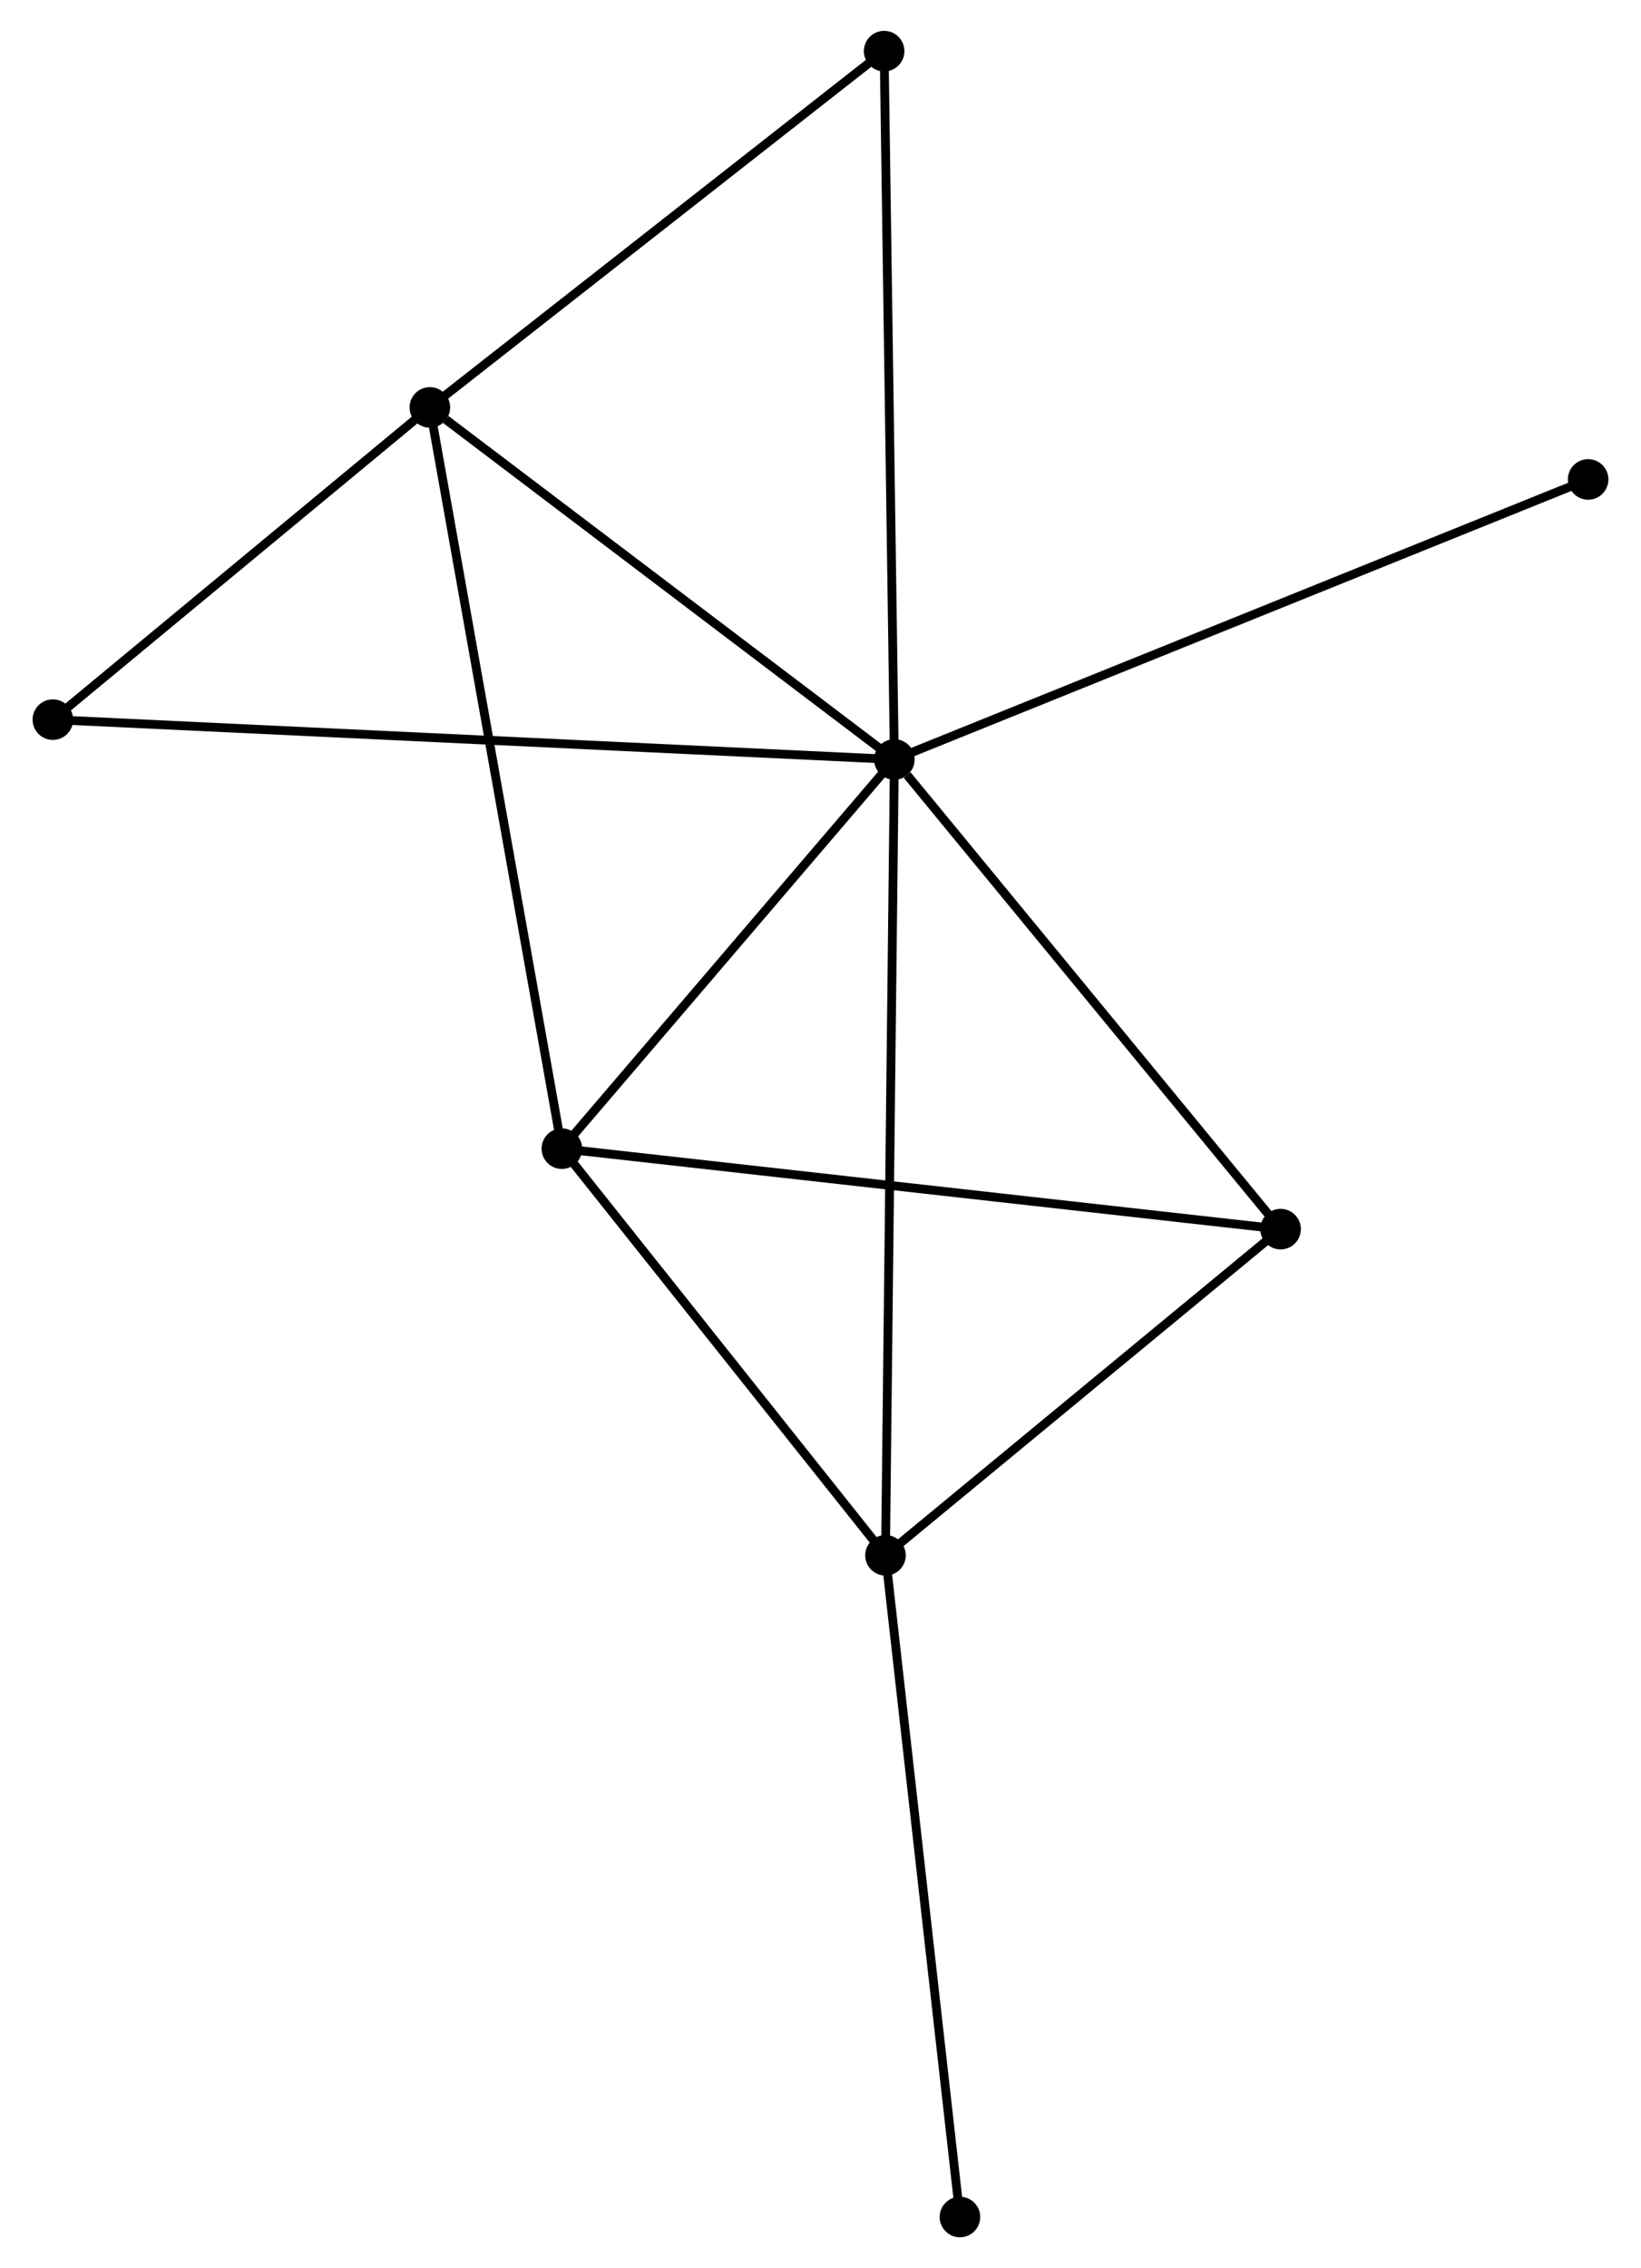 <?xml version="1.0" encoding="UTF-8" standalone="no"?>
<!DOCTYPE svg PUBLIC "-//W3C//DTD SVG 1.1//EN"
 "http://www.w3.org/Graphics/SVG/1.1/DTD/svg11.dtd">
<!-- Generated by graphviz version 2.36.0 (20140111.2315)
 -->
<!-- Title: %3 Pages: 1 -->
<svg width="186pt" height="257pt"
 viewBox="0.00 0.00 185.78 257.24" xmlns="http://www.w3.org/2000/svg" xmlns:xlink="http://www.w3.org/1999/xlink">
<g id="graph0" class="graph" transform="scale(1 1) rotate(0) translate(4 253.236)">
<title>%3</title>
<!-- 0 -->
<g id="node1" class="node"><title>0</title>
<ellipse fill="black" stroke="black" cx="97.27" cy="-167.104" rx="1.8" ry="1.8"/>
</g>
<!-- 1 -->
<g id="node2" class="node"><title>1</title>
<ellipse fill="black" stroke="black" cx="44.572" cy="-207.03" rx="1.8" ry="1.8"/>
</g>
<!-- 0&#45;&#45;1 -->
<g id="edge1" class="edge"><title>0&#45;&#45;1</title>
<path fill="none" stroke="black" d="M95.517,-168.432C87.516,-174.494 54.512,-199.499 46.386,-205.655"/>
</g>
<!-- 2 -->
<g id="node3" class="node"><title>2</title>
<ellipse fill="black" stroke="black" cx="96.262" cy="-76.844" rx="1.8" ry="1.8"/>
</g>
<!-- 0&#45;&#45;2 -->
<g id="edge2" class="edge"><title>0&#45;&#45;2</title>
<path fill="none" stroke="black" d="M97.249,-165.219C97.118,-153.472 96.414,-90.436 96.283,-78.719"/>
</g>
<!-- 3 -->
<g id="node4" class="node"><title>3</title>
<ellipse fill="black" stroke="black" cx="59.547" cy="-122.964" rx="1.8" ry="1.8"/>
</g>
<!-- 0&#45;&#45;3 -->
<g id="edge3" class="edge"><title>0&#45;&#45;3</title>
<path fill="none" stroke="black" d="M96.015,-165.635C90.288,-158.933 66.662,-131.289 60.846,-124.483"/>
</g>
<!-- 4 -->
<g id="node5" class="node"><title>4</title>
<ellipse fill="black" stroke="black" cx="141.087" cy="-113.838" rx="1.8" ry="1.8"/>
</g>
<!-- 0&#45;&#45;4 -->
<g id="edge4" class="edge"><title>0&#45;&#45;4</title>
<path fill="none" stroke="black" d="M98.728,-165.331C105.499,-157.1 133.809,-122.686 139.92,-115.256"/>
</g>
<!-- 5 -->
<g id="node6" class="node"><title>5</title>
<ellipse fill="black" stroke="black" cx="96.11" cy="-247.436" rx="1.8" ry="1.8"/>
</g>
<!-- 0&#45;&#45;5 -->
<g id="edge5" class="edge"><title>0&#45;&#45;5</title>
<path fill="none" stroke="black" d="M97.242,-169.089C97.081,-180.204 96.295,-234.588 96.137,-245.52"/>
</g>
<!-- 6 -->
<g id="node7" class="node"><title>6</title>
<ellipse fill="black" stroke="black" cx="1.8" cy="-171.62" rx="1.8" ry="1.8"/>
</g>
<!-- 0&#45;&#45;6 -->
<g id="edge6" class="edge"><title>0&#45;&#45;6</title>
<path fill="none" stroke="black" d="M95.276,-167.198C82.852,-167.786 16.176,-170.94 3.783,-171.526"/>
</g>
<!-- 7 -->
<g id="node8" class="node"><title>7</title>
<ellipse fill="black" stroke="black" cx="175.979" cy="-198.863" rx="1.8" ry="1.8"/>
</g>
<!-- 0&#45;&#45;7 -->
<g id="edge7" class="edge"><title>0&#45;&#45;7</title>
<path fill="none" stroke="black" d="M99.216,-167.889C110.105,-172.283 163.39,-193.783 174.101,-198.105"/>
</g>
<!-- 1&#45;&#45;3 -->
<g id="edge8" class="edge"><title>1&#45;&#45;3</title>
<path fill="none" stroke="black" d="M44.942,-204.952C47.014,-193.321 57.152,-136.409 59.19,-124.969"/>
</g>
<!-- 1&#45;&#45;5 -->
<g id="edge9" class="edge"><title>1&#45;&#45;5</title>
<path fill="none" stroke="black" d="M46.286,-208.374C54.111,-214.509 86.388,-239.815 94.336,-246.045"/>
</g>
<!-- 1&#45;&#45;6 -->
<g id="edge10" class="edge"><title>1&#45;&#45;6</title>
<path fill="none" stroke="black" d="M43.148,-205.852C36.655,-200.475 9.868,-178.299 3.272,-172.839"/>
</g>
<!-- 2&#45;&#45;3 -->
<g id="edge11" class="edge"><title>2&#45;&#45;3</title>
<path fill="none" stroke="black" d="M95.04,-78.379C89.466,-85.381 66.472,-114.265 60.811,-121.376"/>
</g>
<!-- 2&#45;&#45;4 -->
<g id="edge12" class="edge"><title>2&#45;&#45;4</title>
<path fill="none" stroke="black" d="M97.753,-78.075C104.559,-83.692 132.632,-106.861 139.544,-112.565"/>
</g>
<!-- 8 -->
<g id="node9" class="node"><title>8</title>
<ellipse fill="black" stroke="black" cx="104.71" cy="-1.8" rx="1.8" ry="1.8"/>
</g>
<!-- 2&#45;&#45;8 -->
<g id="edge13" class="edge"><title>2&#45;&#45;8</title>
<path fill="none" stroke="black" d="M96.471,-74.99C97.64,-64.607 103.359,-13.803 104.509,-3.59"/>
</g>
<!-- 3&#45;&#45;4 -->
<g id="edge14" class="edge"><title>3&#45;&#45;4</title>
<path fill="none" stroke="black" d="M61.563,-122.738C72.844,-121.476 128.045,-115.298 139.142,-114.056"/>
</g>
</g>
</svg>
